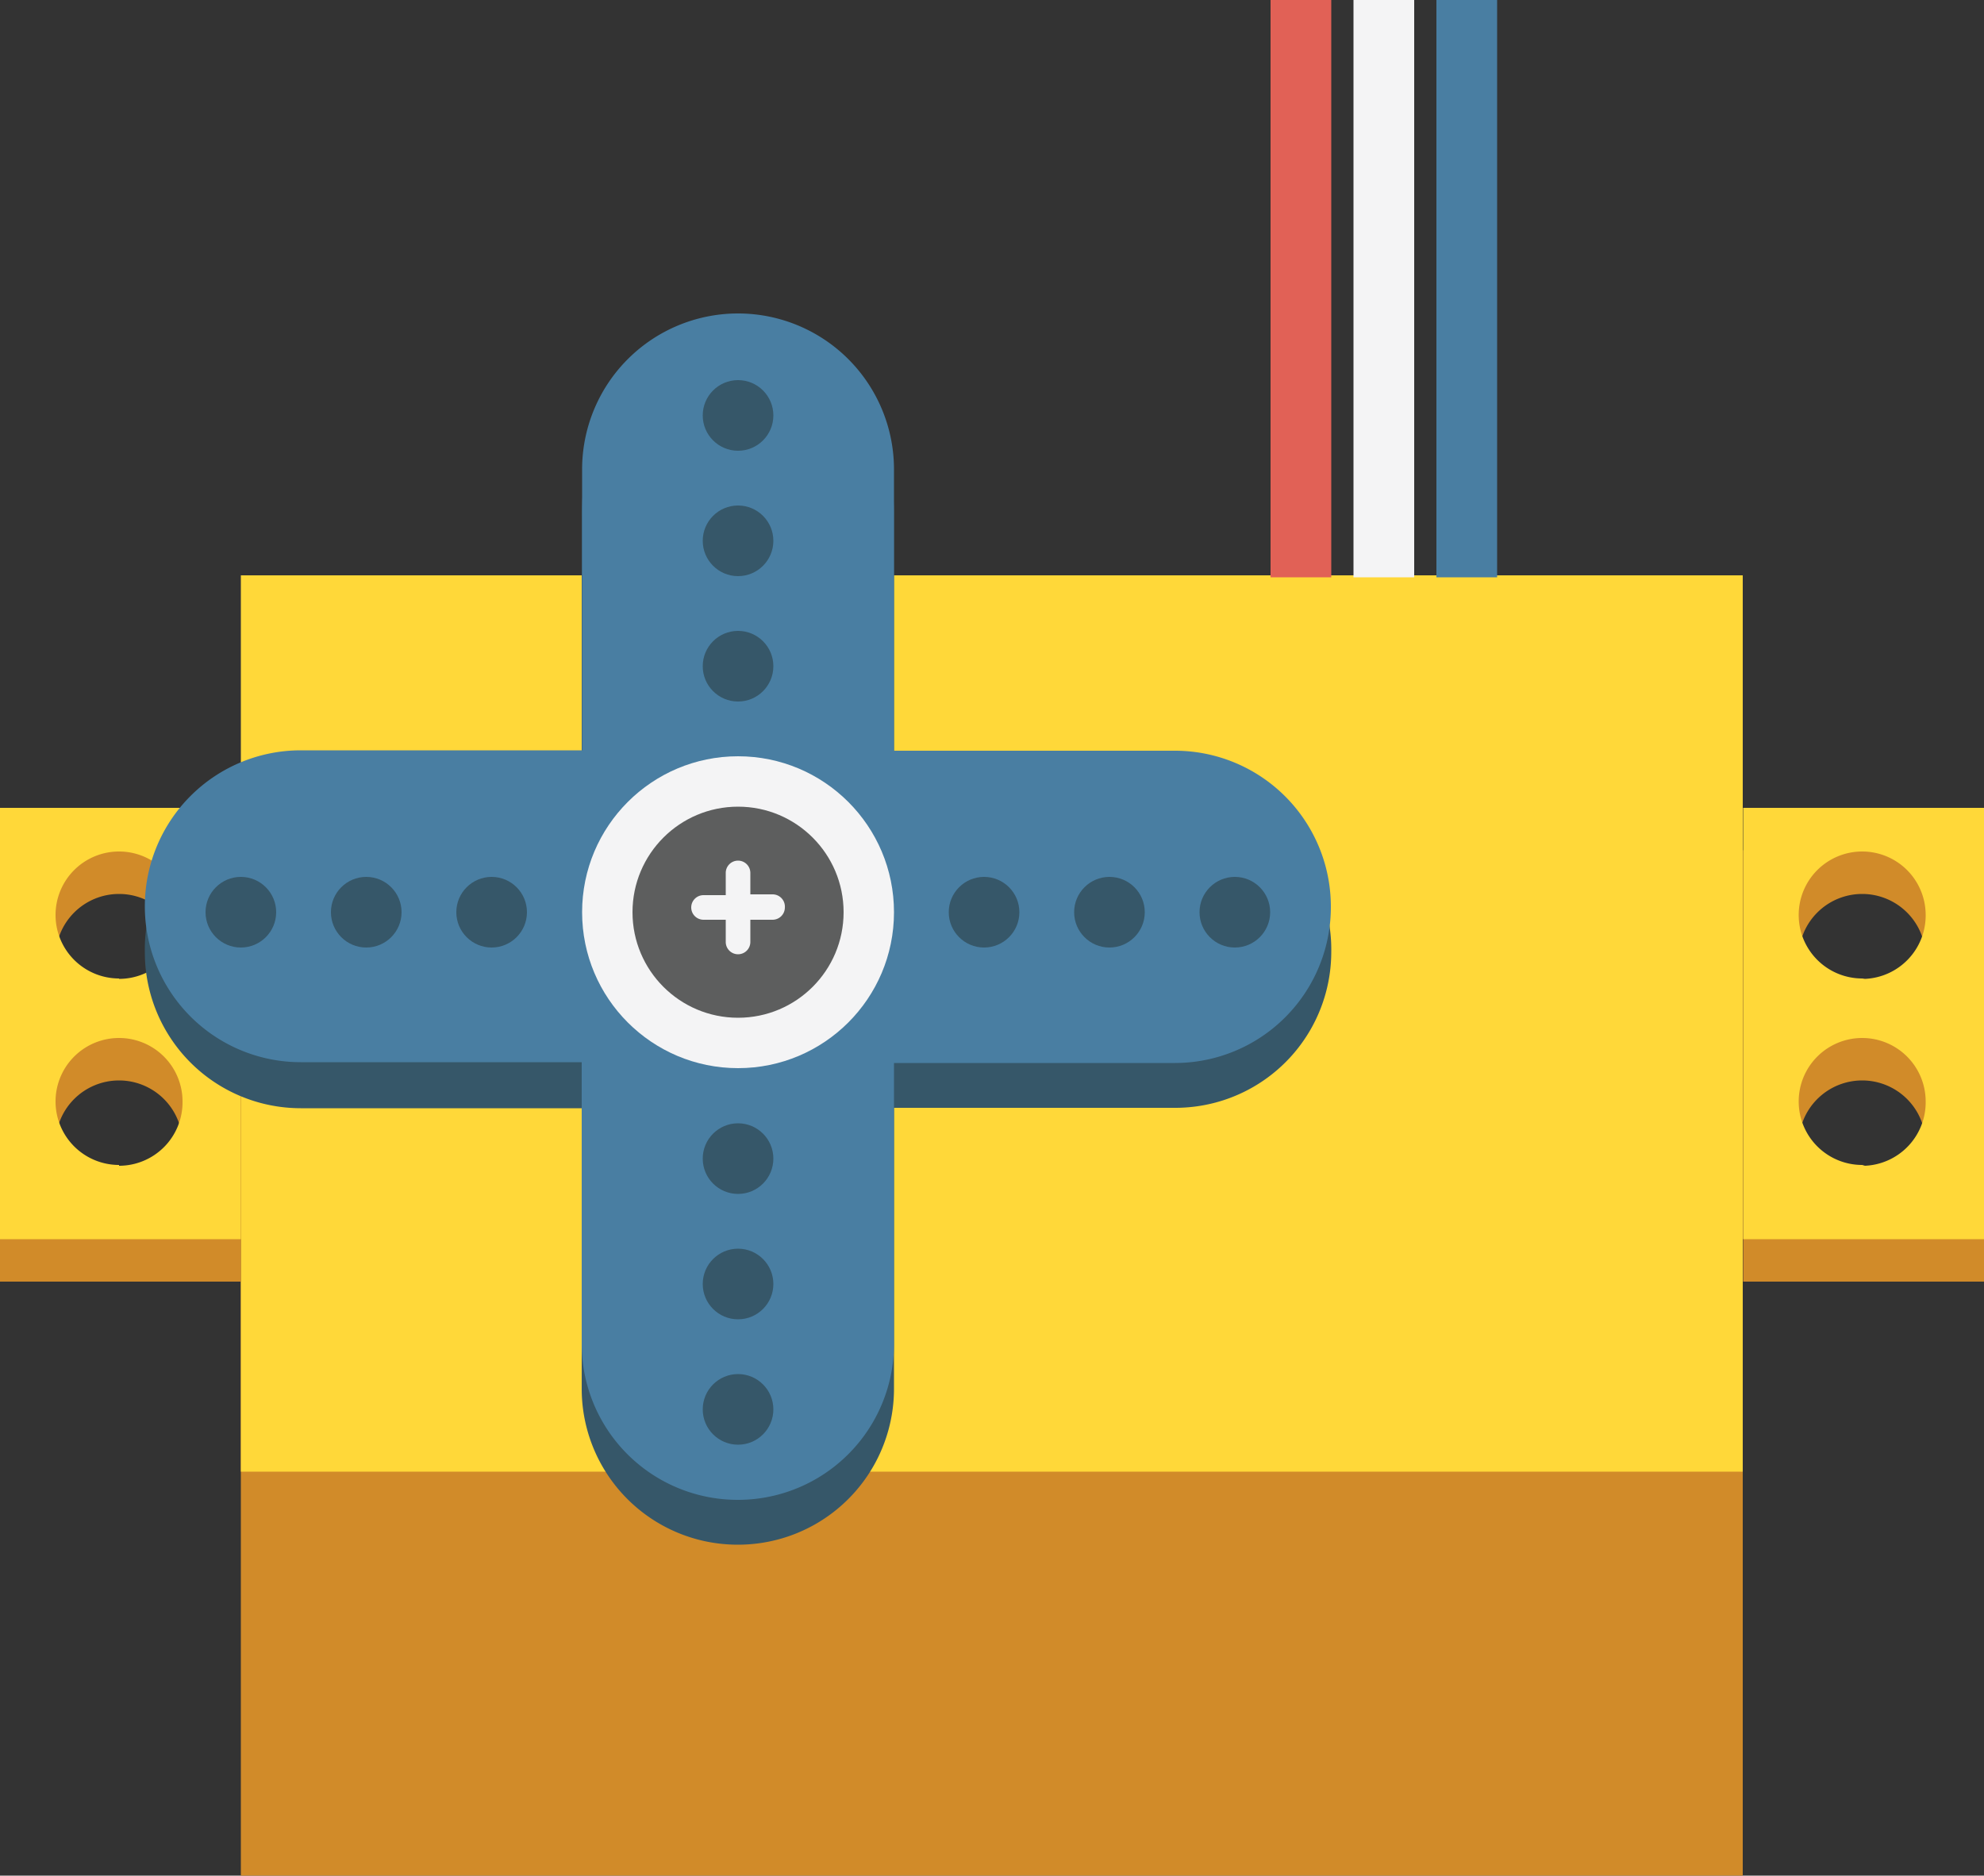 <svg xmlns="http://www.w3.org/2000/svg" viewBox="0 0 50 47.27"><rect x="0" y="0" width="50" height="47.27" fill="#333333" stroke="none"/><defs><style>.cls-1{fill:#d18b29;}.cls-2{fill:#ffd839;}.cls-3{fill:#365769;}.cls-4{fill:#497ea2;}.cls-5{fill:#f4f4f5;}.cls-6{fill:#5d5e5e;}.cls-7{fill:#e16156;}</style></defs><title>Asset 13</title><g id="Layer_2" data-name="Layer 2"><g id="ActionKit"><g id="motor"><rect class="cls-1" x="6.07" y="24.69" width="37.85" height="22.59"/><rect class="cls-2" x="6.07" y="14.5" width="37.85" height="22.59"/><path class="cls-1" d="M43.93,21.43V32.3H50V21.43Zm3,9a1.6,1.6,0,1,1,1.6-1.6A1.6,1.6,0,0,1,47,30.45Zm0-4.7a1.6,1.6,0,1,1,1.6-1.6A1.6,1.6,0,0,1,47,25.75Z"/><path class="cls-2" d="M43.93,20.36V31.23H50V20.36Zm3,9a1.6,1.6,0,1,1,1.6-1.6A1.6,1.6,0,0,1,47,29.38Zm0-4.7a1.6,1.6,0,1,1,1.6-1.6A1.6,1.6,0,0,1,47,24.67Z"/><path class="cls-1" d="M0,21.43V32.3H6.07V21.43Zm3,9a1.6,1.6,0,1,1,1.6-1.6A1.6,1.6,0,0,1,3,30.45Zm0-4.7a1.6,1.6,0,1,1,1.6-1.6A1.6,1.6,0,0,1,3,25.75Z"/><path class="cls-2" d="M0,20.36V31.23H6.07V20.36Zm3,9a1.6,1.6,0,1,1,1.6-1.6A1.6,1.6,0,0,1,3,29.38Zm0-4.7a1.6,1.6,0,1,1,1.6-1.6A1.6,1.6,0,0,1,3,24.67Z"/><path class="cls-3" d="M29.62,20H22.53V13A3.93,3.93,0,0,0,18.6,9h0A3.93,3.93,0,0,0,14.66,13V20H7.58A3.93,3.93,0,0,0,3.65,24h0a3.93,3.93,0,0,0,3.93,3.93h7.08V35a3.93,3.93,0,0,0,3.93,3.93h0A3.93,3.93,0,0,0,22.53,35V27.92h7.08A3.93,3.93,0,0,0,33.55,24h0A3.93,3.93,0,0,0,29.62,20Z"/><path class="cls-4" d="M29.62,18.92H22.53V11.84A3.93,3.93,0,0,0,18.6,7.9h0a3.93,3.93,0,0,0-3.93,3.93v7.08H7.58a3.93,3.93,0,0,0-3.93,3.93h0a3.93,3.93,0,0,0,3.93,3.93h7.08v7.08A3.93,3.93,0,0,0,18.6,37.8h0a3.93,3.93,0,0,0,3.93-3.93V26.79h7.08a3.93,3.93,0,0,0,3.93-3.93h0A3.93,3.93,0,0,0,29.62,18.92Z"/><circle class="cls-5" cx="18.6" cy="22.99" r="3.93"/><circle class="cls-6" cx="18.6" cy="22.99" r="2.66"/><path class="cls-5" d="M19.47,22.54h-.56V22a.31.31,0,0,0-.31-.31h0a.31.31,0,0,0-.31.31v.56h-.56a.31.31,0,0,0-.31.31h0a.31.31,0,0,0,.31.31h.56v.56a.31.31,0,0,0,.31.31h0a.31.31,0,0,0,.31-.31v-.56h.56a.31.31,0,0,0,.31-.31h0A.31.31,0,0,0,19.47,22.54Z"/><circle class="cls-3" cx="18.6" cy="29.2" r="0.89"/><circle class="cls-3" cx="18.6" cy="32.36" r="0.89"/><circle class="cls-3" cx="18.6" cy="35.52" r="0.89"/><circle class="cls-3" cx="18.6" cy="10.47" r="0.89"/><circle class="cls-3" cx="18.6" cy="13.63" r="0.89"/><circle class="cls-3" cx="18.6" cy="16.79" r="0.89"/><circle class="cls-3" cx="12.39" cy="22.99" r="0.89"/><circle class="cls-3" cx="9.23" cy="22.99" r="0.89"/><circle class="cls-3" cx="6.07" cy="22.99" r="0.89"/><circle class="cls-3" cx="31.12" cy="22.99" r="0.89"/><circle class="cls-3" cx="27.96" cy="22.99" r="0.89"/><circle class="cls-3" cx="24.8" cy="22.99" r="0.89"/><rect class="cls-7" x="32.02" width="1.53" height="14.55"/><rect class="cls-5" x="34.11" width="1.53" height="14.55"/><rect class="cls-4" x="36.2" width="1.53" height="14.55"/></g></g></g></svg>